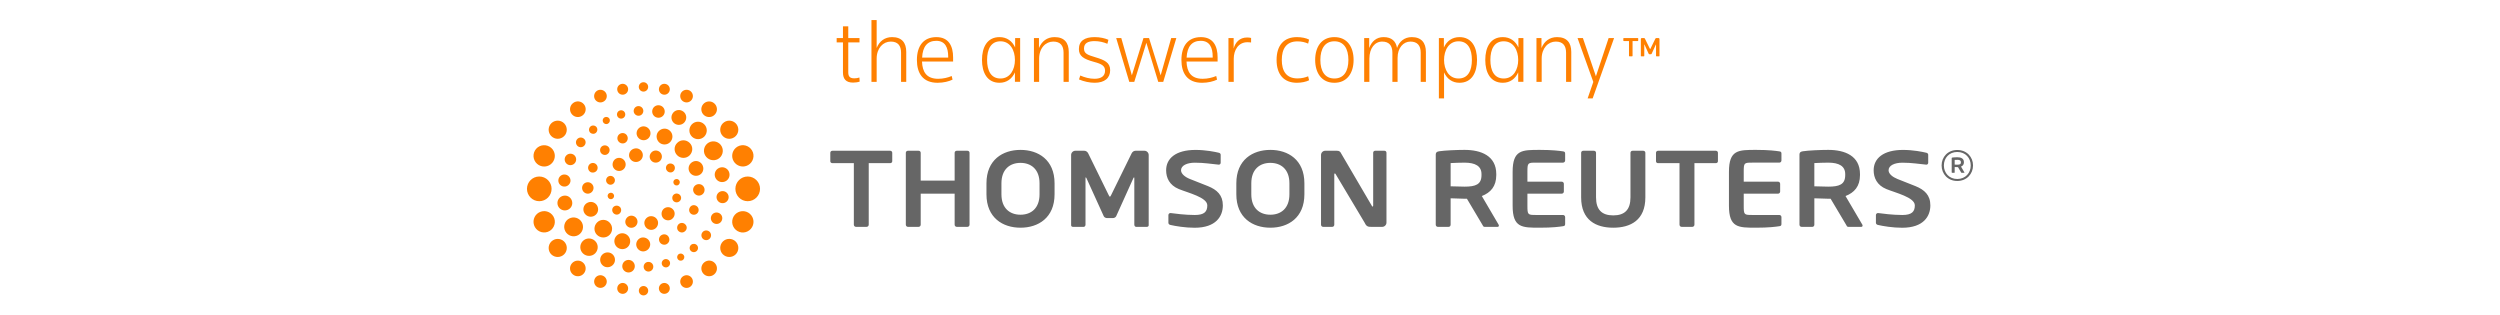 <?xml version="1.0" encoding="utf-8"?>
<!-- Generator: Adobe Illustrator 16.0.3, SVG Export Plug-In . SVG Version: 6.00 Build 0)  -->
<!DOCTYPE svg PUBLIC "-//W3C//DTD SVG 1.1//EN" "http://www.w3.org/Graphics/SVG/1.1/DTD/svg11.dtd">
<svg version="1.1"
	 id="svg2" xmlns:cc="http://creativecommons.org/ns#" xmlns:dc="http://purl.org/dc/elements/1.1/" xmlns:rdf="http://www.w3.org/1999/02/22-rdf-syntax-ns#"
	 xmlns="http://www.w3.org/2000/svg" xmlns:xlink="http://www.w3.org/1999/xlink" x="0px" y="0px" width="396.257px" height="50px"
	 viewBox="0 0 396.257 50" enable-background="new 0 0 396.257 50" xml:space="preserve">
<g>
	<path fill="#666666" d="M141.083,25.861h-3.387v9.756c0,0.188-0.153,0.34-0.339,0.34h-1.682c-0.188,0-0.338-0.152-0.338-0.34
		v-9.756h-3.391c-0.188,0-0.341-0.117-0.341-0.305v-1.342c0-0.188,0.152-0.32,0.341-0.32h9.136c0.188,0,0.342,0.133,0.342,0.32
		v1.342C141.425,25.744,141.272,25.861,141.083,25.861 M153.676,35.617V24.215c0-0.188-0.154-0.32-0.341-0.32h-1.678
		c-0.19,0-0.343,0.133-0.343,0.32v4.412h-5.379v-4.412c0-0.188-0.151-0.32-0.338-0.32h-1.681c-0.188,0-0.34,0.133-0.34,0.32v11.402
		c0,0.188,0.152,0.34,0.34,0.34h1.681c0.187,0,0.338-0.152,0.338-0.34v-4.92h5.379v4.92c0,0.188,0.152,0.34,0.343,0.34h1.678
		C153.522,35.957,153.676,35.805,153.676,35.617 M167.151,29.057v1.736c0,3.736-2.596,5.299-5.4,5.299
		c-2.801,0-5.394-1.563-5.394-5.299v-1.736c0-3.736,2.593-5.299,5.394-5.299C164.555,23.758,167.151,25.32,167.151,29.057
		 M164.77,29.057c0-2.24-1.354-3.242-3.02-3.242c-1.662,0-3.019,1.002-3.019,3.242v1.736c0,2.244,1.356,3.24,3.019,3.24
		c1.666,0,3.02-0.996,3.02-3.24V29.057z M182.071,35.701V24.57c0-0.373-0.308-0.676-0.679-0.676h-1.394
		c-0.271,0-0.51,0.166-0.627,0.406l-3.259,6.635c-0.086,0.154-0.121,0.236-0.188,0.236c-0.068,0-0.103-0.082-0.189-0.236
		l-3.257-6.635c-0.118-0.24-0.356-0.406-0.626-0.406h-1.395c-0.376,0-0.681,0.303-0.681,0.676v11.131
		c0,0.17,0.138,0.256,0.292,0.256h1.714c0.153,0,0.274-0.172,0.274-0.34v-7.342c0-0.119,0.015-0.17,0.05-0.17
		c0.015,0,0.047,0.051,0.086,0.102l2.758,6.07c0.1,0.188,0.32,0.291,0.541,0.291h0.884c0.222,0,0.439-0.104,0.54-0.291l2.741-6.07
		c0.039-0.051,0.071-0.102,0.085-0.102c0.034,0,0.052,0.051,0.052,0.17v7.342c0,0.168,0.118,0.34,0.271,0.34h1.717
		C181.935,35.957,182.071,35.871,182.071,35.701 M219.759,35.277V24.215c0-0.188-0.138-0.32-0.323-0.32h-1.46
		c-0.188,0-0.324,0.133-0.324,0.32v8.379c0,0.1-0.05,0.152-0.083,0.152c-0.055,0-0.104-0.053-0.137-0.135l-4.789-8.176
		c-0.206-0.443-0.393-0.541-0.748-0.541h-1.837c-0.371,0-0.673,0.303-0.673,0.676v11.047c0,0.188,0.147,0.34,0.337,0.34h1.44
		c0.188,0,0.326-0.152,0.326-0.34v-7.986c0-0.1,0.036-0.139,0.086-0.139c0.048,0,0.099,0.039,0.148,0.139l4.607,7.717
		c0.264,0.609,0.625,0.609,1.033,0.609h1.718C219.455,35.957,219.759,35.65,219.759,35.277 M193.824,32.551
		c0-1.629-0.928-2.473-2.362-3.051c-1.129-0.455-2.12-0.84-2.874-1.137c-0.751-0.297-1.391-0.813-1.391-1.371
		c0-0.764,0.947-1.205,2.199-1.205c1.479,0,2.641,0.205,3.763,0.309h0.036c0.169,0,0.286-0.137,0.286-0.305v-1.262
		c0-0.168-0.134-0.289-0.304-0.32c-0.576-0.139-2.057-0.447-3.677-0.447c-3.157,0-4.664,1.357-4.664,3.23
		c0,1.188,0.523,2.357,2.005,2.969c1.48,0.611,4.519,1.316,4.519,2.59c0,0.984-0.458,1.525-1.973,1.525
		c-1.569,0-3.158-0.221-3.838-0.307h-0.036c-0.167,0-0.319,0.139-0.319,0.324v1.221c0,0.188,0.152,0.305,0.319,0.34
		c0.818,0.188,2.343,0.445,3.84,0.445C192.753,36.1,193.824,34.264,193.824,32.551 M206.75,29.057v1.736
		c0,3.736-2.592,5.299-5.393,5.299c-2.8,0-5.395-1.563-5.395-5.299v-1.736c0-3.736,2.595-5.299,5.395-5.299
		C204.158,23.758,206.75,25.32,206.75,29.057 M204.376,29.057c0-2.24-1.354-3.242-3.02-3.242c-1.663,0-3.02,1.002-3.02,3.242v1.736
		c0,2.244,1.356,3.24,3.02,3.24c1.666,0,3.02-0.996,3.02-3.24V29.057z M237.573,35.756c0,0.115-0.067,0.201-0.202,0.201h-2.074
		c-0.186,0-0.255-0.172-0.339-0.34l-2.446-4.117h-0.378c-0.44,0-1.814-0.049-2.204-0.07v4.188c0,0.188-0.136,0.34-0.323,0.34h-1.699
		c-0.187,0-0.337-0.152-0.337-0.34V24.484c0-0.338,0.201-0.457,0.542-0.508c0.884-0.135,2.784-0.219,4.021-0.219
		c2.617,0,5.03,0.934,5.03,3.84v0.154c0,1.797-0.901,2.781-2.289,3.322l2.663,4.543C237.573,35.67,237.573,35.717,237.573,35.756
		 M234.822,27.598c0-1.275-0.987-1.818-2.688-1.818c-0.354,0-1.9,0.035-2.204,0.068v3.682c0.269,0.018,1.913,0.053,2.204,0.053
		c1.75,0,2.688-0.338,2.688-1.83V27.598z M242.1,30.697h5.435c0.188,0,0.341-0.152,0.341-0.336v-1.227
		c0-0.186-0.153-0.338-0.341-0.338H242.1v-1.559c0-1.42,0.056-1.459,1.34-1.459h4.3c0.184,0,0.339-0.156,0.339-0.342v-1.086
		c0-0.24-0.084-0.324-0.339-0.359c-0.544-0.082-1.65-0.234-3.669-0.234c-2.822,0-4.315-0.02-4.315,3.48v5.373
		c0,3.5,1.493,3.48,4.315,3.48c2.019,0,3.125-0.152,3.669-0.236c0.255-0.035,0.339-0.117,0.339-0.359V34.41
		c0-0.186-0.155-0.336-0.339-0.336h-4.3c-1.284,0-1.34-0.041-1.34-1.463V30.697z M260.794,31.285v-7.07
		c0-0.188-0.151-0.32-0.343-0.32h-1.682c-0.185,0-0.335,0.133-0.335,0.32v7.07c0,1.936-0.896,2.855-2.732,2.855
		c-1.83,0-2.726-0.92-2.726-2.855v-7.07c0-0.188-0.151-0.32-0.34-0.32h-1.679c-0.186,0-0.342,0.133-0.342,0.32v7.07
		c0,3.617,2.354,4.807,5.086,4.807C258.441,36.092,260.794,34.902,260.794,31.285 M272.297,25.557v-1.342
		c0-0.188-0.154-0.32-0.339-0.32h-9.142c-0.183,0-0.337,0.133-0.337,0.32v1.342c0,0.188,0.154,0.305,0.337,0.305h3.391v9.756
		c0,0.188,0.154,0.34,0.341,0.34h1.681c0.187,0,0.343-0.152,0.343-0.34v-9.756h3.387C272.143,25.861,272.297,25.744,272.297,25.557
		 M295.222,35.756c0,0.115-0.068,0.201-0.202,0.201h-2.074c-0.187,0-0.253-0.172-0.337-0.34l-2.45-4.117h-0.376
		c-0.441,0-1.813-0.049-2.205-0.07v4.188c0,0.188-0.136,0.34-0.322,0.34h-1.695c-0.187,0-0.34-0.152-0.34-0.34V24.484
		c0-0.338,0.201-0.457,0.542-0.508c0.883-0.135,2.784-0.219,4.021-0.219c2.619,0,5.03,0.934,5.03,3.84v0.154
		c0,1.797-0.903,2.781-2.293,3.322l2.669,4.543C295.222,35.67,295.222,35.717,295.222,35.756 M292.472,27.598
		c0-1.275-0.989-1.818-2.689-1.818c-0.357,0-1.9,0.035-2.205,0.068v3.682c0.272,0.018,1.919,0.053,2.205,0.053
		c1.752,0,2.689-0.338,2.689-1.83V27.598z M305.967,32.551c0-1.629-0.93-2.473-2.361-3.051c-1.125-0.455-2.116-0.84-2.87-1.137
		c-0.755-0.301-1.392-0.813-1.392-1.371c0-0.764,0.941-1.205,2.2-1.205c1.477,0,2.638,0.205,3.76,0.309h0.034
		c0.173,0,0.288-0.137,0.288-0.305v-1.262c0-0.168-0.135-0.289-0.305-0.32c-0.579-0.139-2.06-0.447-3.679-0.447
		c-3.157,0-4.662,1.357-4.662,3.23c0,1.188,0.524,2.357,2.001,2.969c1.483,0.611,4.525,1.316,4.525,2.59
		c0,0.984-0.463,1.525-1.974,1.525c-1.568,0-3.159-0.221-3.836-0.307h-0.036c-0.169,0-0.322,0.139-0.322,0.324v1.221
		c0,0.188,0.153,0.305,0.322,0.34c0.816,0.188,2.336,0.445,3.839,0.445C304.896,36.1,305.967,34.264,305.967,32.551 M276.386,30.697
		h5.436c0.189,0,0.337-0.152,0.337-0.336v-1.227c0-0.186-0.147-0.338-0.337-0.338h-5.436v-1.559c0-1.42,0.055-1.459,1.339-1.459
		h4.304c0.182,0,0.335-0.156,0.335-0.342v-1.086c0-0.24-0.084-0.324-0.335-0.359c-0.548-0.082-1.651-0.234-3.671-0.234
		c-2.822,0-4.315-0.02-4.315,3.48v5.373c0,3.5,1.493,3.48,4.315,3.48c2.02,0,3.123-0.152,3.671-0.236
		c0.251-0.035,0.335-0.117,0.335-0.359V34.41c0-0.186-0.153-0.336-0.335-0.336h-4.304c-1.284,0-1.339-0.041-1.339-1.463V30.697z
		 M307.749,26.225c0,1.332,0.985,2.461,2.484,2.461c1.501,0,2.498-1.129,2.498-2.461c0-1.346-0.997-2.451-2.498-2.451
		C308.734,23.773,307.749,24.879,307.749,26.225 M308.111,26.225c0-1.189,0.836-2.137,2.122-2.137c1.298,0,2.134,0.947,2.134,2.137
		c0,1.186-0.836,2.146-2.134,2.146C308.947,28.371,308.111,27.41,308.111,26.225 M311.36,27.32l-0.537-0.918
		c0.28-0.109,0.464-0.307,0.464-0.674v-0.029c0-0.586-0.488-0.773-1.016-0.773c-0.251,0-0.635,0.016-0.814,0.045
		c-0.067,0.01-0.108,0.033-0.108,0.1v2.25c0,0.037,0.031,0.068,0.069,0.068h0.342c0.038,0,0.063-0.031,0.063-0.068v-0.844
		c0.08,0.004,0.357,0.012,0.448,0.012h0.074l0.495,0.832c0.016,0.033,0.03,0.068,0.069,0.068h0.418c0.025,0,0.04-0.018,0.04-0.041
		C311.368,27.34,311.368,27.332,311.36,27.32 M310.812,25.729c0,0.303-0.19,0.373-0.541,0.373c-0.06,0-0.392-0.008-0.448-0.01
		v-0.744c0.063-0.008,0.376-0.016,0.448-0.016c0.342,0,0.541,0.109,0.541,0.367V25.729z"/>
	<path fill="#FF8001" d="M135.216,13.092c-1.148,0-1.604-0.59-1.604-1.604V6.723h-0.999V6.031h0.999V4.176h0.84v1.855h1.781v0.691
		h-1.781v4.721c0,0.633,0.205,0.973,0.956,0.973c0.294,0,0.589-0.045,0.809-0.133l0.044,0.646
		C136.009,13.033,135.569,13.092,135.216,13.092 M143.643,12.973V8.236c0-1.455-0.69-2.354-2.248-2.354
		c-1.178,0-2.018,0.662-2.442,1.721V3.176h-0.825v9.797h0.825V9.297c0-1.693,1.041-2.707,2.235-2.707
		c1.117,0,1.633,0.631,1.633,1.764v4.619H143.643z M151.068,9.752h-4.928c0.061,1.662,0.722,2.736,2.562,2.736
		c0.794,0,1.559-0.189,2.146-0.441l0.134,0.574c-0.561,0.279-1.44,0.5-2.366,0.5c-2.358,0-3.284-1.516-3.284-3.617
		c0-2.209,1.03-3.621,3.091-3.621c1.955,0,2.646,1.428,2.646,3.207V9.752z M150.29,8.943c0-1.383-0.47-2.473-1.881-2.473
		c-1.415,0-2.164,0.898-2.25,2.664h4.131V8.943z M169.402,12.973V8.236c0-1.455-0.69-2.354-2.251-2.354
		c-1.207,0-2.045,0.676-2.472,1.736V6.031h-0.797v6.941h0.824V9.297c0-1.693,1.045-2.707,2.237-2.707
		c1.12,0,1.634,0.631,1.634,1.764v4.619H169.402z M175.964,11.121c0-1.221-0.91-1.617-2.34-2.045
		c-1.219-0.369-1.808-0.561-1.808-1.385c0-0.852,0.633-1.176,1.677-1.176c0.735,0,1.457,0.176,2.029,0.426l0.164-0.633
		c-0.562-0.248-1.313-0.426-2.193-0.426c-1.577,0-2.486,0.602-2.486,1.898c0,1.117,0.748,1.574,2.396,2.029
		c1.222,0.324,1.751,0.631,1.751,1.396c0,0.813-0.572,1.281-1.661,1.281c-0.78,0-1.558-0.205-2.265-0.516l-0.206,0.619
		c0.794,0.338,1.69,0.529,2.471,0.529C175.068,13.121,175.964,12.385,175.964,11.121 M182.125,6.031h-0.881l-1.841,5.912
		l-1.675-5.912h-0.81l2.074,6.941h0.794l1.915-6.191l1.882,6.191h0.794l2.074-6.941h-0.812l-1.673,5.912L182.125,6.031z
		 M192.994,9.752h-4.927c0.058,1.662,0.721,2.736,2.561,2.736c0.794,0,1.56-0.189,2.147-0.441l0.133,0.574
		c-0.561,0.279-1.444,0.5-2.37,0.5c-2.354,0-3.28-1.516-3.28-3.617c0-2.209,1.03-3.621,3.09-3.621c1.956,0,2.646,1.428,2.646,3.207
		V9.752z M192.214,8.943c0-1.383-0.469-2.473-1.882-2.473s-2.162,0.898-2.252,2.664h4.134V8.943z M198.301,6.736V6.016
		c-0.161-0.045-0.396-0.074-0.635-0.074c-1.203,0-1.865,0.795-2.129,1.75v-1.66h-0.825v6.941h0.84V9.311
		c0-1.354,0.722-2.619,2.16-2.619C197.919,6.691,198.081,6.707,198.301,6.736 M207.494,6.279c-0.457-0.248-1.206-0.396-1.929-0.396
		c-2.076,0-3.223,1.311-3.223,3.621c0,2.293,1.146,3.617,3.223,3.617c0.723,0,1.472-0.16,1.929-0.398l-0.148-0.629
		c-0.454,0.189-1.028,0.336-1.692,0.336c-1.794,0-2.486-1.207-2.486-2.926c0-1.738,0.692-2.945,2.486-2.945
		c0.664,0,1.238,0.148,1.692,0.355L207.494,6.279z M214.549,9.504c0,2.043-1.016,3.617-3.048,3.617
		c-2.028,0-3.044-1.574-3.044-3.617c0-2.061,1.001-3.621,3.044-3.621C213.546,5.883,214.549,7.443,214.549,9.504 M213.725,9.504
		c0-1.781-0.721-2.959-2.224-2.959c-1.497,0-2.22,1.178-2.22,2.959c0,1.777,0.723,2.939,2.22,2.939
		C213.004,12.443,213.725,11.281,213.725,9.504 M221.52,12.973V9.164c0-1.602,0.93-2.574,2.031-2.574
		c1.091,0,1.635,0.617,1.635,1.764v4.619h0.823V8.236c0-1.428-0.689-2.354-2.236-2.354c-1.191,0-2,0.721-2.34,1.721
		c-0.177-1.059-0.838-1.721-2.134-1.721c-1.131,0-1.894,0.676-2.279,1.736V6.031h-0.794v6.941h0.825V9.297
		c0-1.678,0.881-2.707,2.028-2.707c1.075,0,1.618,0.617,1.618,1.764v4.619H221.52z M234.113,9.504c0,2-0.828,3.617-2.784,3.617
		c-1.148,0-1.984-0.633-2.442-1.648v4.119h-0.821V6.031h0.793v1.498c0.456-1.029,1.322-1.646,2.471-1.646
		C233.285,5.883,234.113,7.486,234.113,9.504 M233.299,9.504c0-1.695-0.602-2.959-2.117-2.959c-1.547,0-2.296,1.426-2.296,2.959
		c0,1.514,0.749,2.939,2.296,2.939C232.698,12.443,233.299,11.18,233.299,9.504 M161.696,6.031v6.939h-0.827v-1.498
		c-0.454,1.016-1.294,1.648-2.442,1.648c-1.955,0-2.778-1.617-2.778-3.617c0-2.018,0.823-3.621,2.778-3.621
		c1.148,0,2.018,0.617,2.474,1.646V6.031H161.696z M160.869,9.504c0-1.533-0.749-2.959-2.294-2.959
		c-1.516,0-2.119,1.264-2.119,2.959c0,1.676,0.604,2.939,2.119,2.939C160.12,12.443,160.869,11.018,160.869,9.504 M241.463,6.031
		v6.939h-0.824v-1.498c-0.453,1.016-1.294,1.648-2.439,1.648c-1.956,0-2.78-1.617-2.78-3.617c0-2.018,0.824-3.621,2.78-3.621
		c1.146,0,2.016,0.617,2.471,1.646V6.031H241.463z M240.639,9.504c0-1.533-0.748-2.959-2.293-2.959
		c-1.514,0-2.117,1.264-2.117,2.959c0,1.676,0.604,2.939,2.117,2.939C239.891,12.443,240.639,11.018,240.639,9.504 M249.05,12.973
		V8.236c0-1.455-0.689-2.354-2.25-2.354c-1.208,0-2.045,0.676-2.473,1.736V6.031h-0.794v6.941h0.827V9.297
		c0-1.693,1.042-2.707,2.234-2.707c1.117,0,1.634,0.631,1.634,1.764v4.619H249.05z M252.956,12.094l-2.061-6.063h-0.851l2.499,6.957
		l-0.898,2.604h0.796l3.396-9.561h-0.866L252.956,12.094z M259.579,6.504h-0.814v2.344c0,0.045-0.037,0.082-0.085,0.082h-0.401
		c-0.042,0-0.079-0.037-0.079-0.082V6.504h-0.816c-0.046,0-0.081-0.029-0.081-0.074V6.107c0-0.045,0.035-0.076,0.081-0.076h2.196
		c0.046,0,0.081,0.031,0.081,0.076V6.43C259.66,6.475,259.625,6.504,259.579,6.504 M262.962,8.93h-0.412
		c-0.037,0-0.063-0.043-0.063-0.082V7.084c0-0.029-0.016-0.041-0.016-0.041s-0.009,0.012-0.017,0.023l-0.661,1.459
		c-0.025,0.043-0.075,0.072-0.131,0.072h-0.211c-0.053,0-0.105-0.029-0.13-0.072l-0.663-1.459c-0.008-0.012-0.029-0.023-0.029-0.023
		s-0.006,0.012-0.006,0.041v1.764c0,0.039-0.027,0.082-0.063,0.082h-0.412c-0.039,0-0.069-0.021-0.069-0.061V6.191
		c0-0.09,0.073-0.16,0.161-0.16h0.335c0.066,0,0.125,0.041,0.151,0.096l0.782,1.596c0.021,0.035,0.029,0.057,0.048,0.057
		c0.016,0,0.025-0.021,0.045-0.057l0.781-1.596c0.027-0.055,0.088-0.096,0.151-0.096h0.336c0.088,0,0.163,0.07,0.163,0.16v2.678
		C263.034,8.908,263,8.93,262.962,8.93 M120.468,29.928c0-1.074-0.876-1.951-1.957-1.951c-1.077,0-1.95,0.877-1.95,1.951
		c0,1.084,0.873,1.963,1.95,1.963C119.592,31.891,120.468,31.012,120.468,29.928 M119.349,24.174
		c-0.301-0.889-1.258-1.371-2.136-1.078c-0.887,0.297-1.366,1.248-1.077,2.137c0.3,0.883,1.252,1.365,2.135,1.076
		C119.158,26.014,119.638,25.049,119.349,24.174 M116.772,19.74c-0.449-0.646-1.345-0.816-1.998-0.359
		c-0.65,0.447-0.813,1.346-0.368,1.992c0.454,0.66,1.346,0.83,2.003,0.369C117.063,21.287,117.221,20.402,116.772,19.74
		 M113.187,16.361c-0.525-0.441-1.305-0.363-1.741,0.166c-0.436,0.523-0.364,1.309,0.165,1.742c0.528,0.438,1.313,0.361,1.74-0.168
		C113.795,17.572,113.713,16.795,113.187,16.361 M109.242,14.318c-0.504-0.225-1.097-0.008-1.334,0.488
		c-0.229,0.498-0.012,1.102,0.488,1.332c0.506,0.242,1.105,0.02,1.337-0.486C109.965,15.146,109.748,14.553,109.242,14.318
		 M105.479,13.303c-0.467-0.1-0.923,0.197-1.022,0.672c-0.096,0.465,0.203,0.922,0.667,1.018c0.464,0.104,0.93-0.197,1.026-0.67
		C106.246,13.854,105.947,13.398,105.479,13.303 M101.994,13.033c-0.412-0.002-0.744,0.33-0.744,0.742
		c0,0.408,0.332,0.744,0.744,0.744s0.742-0.336,0.742-0.744C102.736,13.363,102.406,13.031,101.994,13.033 M87.428,29.928
		c0-1.074-0.871-1.951-1.954-1.951c-1.072,0-1.948,0.877-1.948,1.951c0,1.084,0.876,1.963,1.948,1.963
		C86.557,31.891,87.428,31.012,87.428,29.928 M87.86,34.625c-0.299-0.887-1.252-1.369-2.133-1.076
		c-0.896,0.293-1.369,1.256-1.08,2.135c0.293,0.893,1.248,1.371,2.136,1.078C87.669,36.467,88.153,35.512,87.86,34.625
		 M89.584,38.482c-0.45-0.646-1.345-0.813-1.999-0.359c-0.652,0.445-0.814,1.34-0.374,1.998c0.454,0.645,1.352,0.807,2.007,0.357
		C89.869,40.033,90.038,39.135,89.584,38.482 M92.379,41.594c-0.529-0.441-1.309-0.357-1.744,0.164
		c-0.44,0.529-0.362,1.303,0.165,1.74c0.531,0.447,1.313,0.369,1.748-0.164C92.984,42.807,92.905,42.021,92.379,41.594
		 M95.59,43.719c-0.5-0.242-1.095-0.021-1.326,0.482c-0.231,0.506-0.018,1.102,0.486,1.336c0.497,0.232,1.097,0.02,1.335-0.494
		C96.318,44.551,96.094,43.947,95.59,43.719 M98.873,44.865c-0.464-0.096-0.93,0.207-1.022,0.672
		c-0.1,0.465,0.201,0.928,0.672,1.021c0.46,0.102,0.926-0.197,1.021-0.668C99.641,45.422,99.338,44.965,98.873,44.865 M102,45.334
		c-0.414,0-0.743,0.338-0.743,0.744c0,0.414,0.329,0.74,0.743,0.746c0.409-0.006,0.742-0.332,0.742-0.746
		C102.743,45.672,102.41,45.334,102,45.334 M85.723,26.311c0.885,0.297,1.84-0.189,2.135-1.076c0.293-0.881-0.187-1.838-1.077-2.133
		c-0.886-0.293-1.839,0.184-2.134,1.072C84.358,25.053,84.831,26.018,85.723,26.311 M87.583,21.742
		c0.652,0.457,1.545,0.285,2.005-0.367c0.441-0.652,0.28-1.543-0.374-1.998c-0.651-0.449-1.547-0.285-1.997,0.363
		C86.764,20.393,86.933,21.293,87.583,21.742 M90.635,18.1c0.436,0.529,1.215,0.607,1.748,0.162c0.525-0.43,0.604-1.215,0.167-1.736
		c-0.437-0.533-1.214-0.609-1.747-0.166C90.275,16.789,90.197,17.57,90.635,18.1 M94.258,15.658c0.236,0.5,0.838,0.723,1.338,0.48
		c0.506-0.227,0.722-0.824,0.489-1.326c-0.238-0.502-0.838-0.719-1.335-0.494C94.247,14.559,94.033,15.148,94.258,15.658
		 M97.846,14.316c0.099,0.479,0.561,0.775,1.026,0.676c0.47-0.1,0.767-0.553,0.671-1.023c-0.1-0.467-0.566-0.766-1.021-0.668
		C98.046,13.398,97.75,13.852,97.846,14.316 M117.213,36.768c0.878,0.295,1.837-0.191,2.136-1.08
		c0.289-0.879-0.188-1.838-1.078-2.137c-0.891-0.289-1.838,0.191-2.131,1.076C115.847,35.516,116.325,36.469,117.213,36.768
		 M114.778,40.477c0.646,0.451,1.551,0.287,1.997-0.357c0.452-0.662,0.283-1.551-0.362-2c-0.665-0.453-1.551-0.291-2.005,0.363
		C113.97,39.129,114.124,40.037,114.778,40.477 M111.448,43.334c0.435,0.531,1.218,0.609,1.743,0.164
		c0.526-0.438,0.604-1.215,0.16-1.744c-0.428-0.525-1.205-0.605-1.734-0.16C111.093,42.021,111.012,42.803,111.448,43.334
		 M107.908,45.051c0.23,0.51,0.837,0.727,1.338,0.494c0.504-0.236,0.72-0.834,0.487-1.34c-0.24-0.506-0.829-0.727-1.337-0.486
		C107.896,43.955,107.678,44.551,107.908,45.051 M104.453,45.885c0.094,0.473,0.56,0.775,1.023,0.672
		c0.472-0.096,0.77-0.561,0.672-1.021c-0.095-0.469-0.563-0.766-1.024-0.67C104.66,44.963,104.355,45.42,104.453,45.885
		 M114.384,23.184c-0.395-0.719-1.3-0.992-2.025-0.602c-0.728,0.4-0.993,1.307-0.601,2.025c0.396,0.727,1.299,0.998,2.03,0.611
		C114.512,24.818,114.78,23.91,114.384,23.184 M111.587,19.67c-0.562-0.527-1.432-0.498-1.949,0.059
		c-0.514,0.561-0.492,1.438,0.067,1.959c0.552,0.516,1.434,0.488,1.951-0.066C112.172,21.061,112.15,20.184,111.587,19.67
		 M108.115,17.561c-0.574-0.289-1.279-0.055-1.57,0.545c-0.284,0.568-0.05,1.281,0.533,1.568c0.582,0.281,1.292,0.055,1.573-0.539
		C108.937,18.547,108.701,17.854,108.115,17.561 M104.561,16.699c-0.552-0.109-1.066,0.244-1.171,0.783
		c-0.103,0.537,0.251,1.064,0.786,1.162c0.547,0.109,1.063-0.25,1.169-0.779C105.448,17.314,105.089,16.803,104.561,16.699
		 M101.15,16.816c-0.416,0.031-0.734,0.393-0.711,0.813c0.028,0.42,0.393,0.744,0.816,0.719c0.423-0.023,0.74-0.396,0.713-0.82
		C101.936,17.104,101.574,16.791,101.15,16.816 M98.257,17.508c-0.345,0.1-0.537,0.471-0.438,0.822
		c0.108,0.348,0.473,0.549,0.819,0.443c0.354-0.105,0.546-0.48,0.439-0.826C98.977,17.598,98.614,17.402,98.257,17.508 M95.825,18.6
		c-0.278,0.146-0.38,0.498-0.23,0.771c0.149,0.271,0.495,0.385,0.774,0.227c0.271-0.15,0.378-0.5,0.229-0.771
		C96.45,18.547,96.092,18.449,95.825,18.6 M92.226,35.244c-0.398-0.723-1.302-0.99-2.027-0.596
		c-0.724,0.396-0.984,1.303-0.587,2.025c0.391,0.717,1.292,0.996,2.021,0.604C92.355,36.879,92.622,35.971,92.226,35.244
		 M94.298,38.17c-0.56-0.52-1.432-0.49-1.946,0.061c-0.522,0.561-0.491,1.438,0.064,1.951c0.556,0.521,1.435,0.496,1.951-0.055
		C94.888,39.557,94.863,38.688,94.298,38.17 M96.831,40.127c-0.581-0.285-1.284-0.051-1.581,0.527
		c-0.284,0.576-0.056,1.271,0.516,1.58c0.58,0.287,1.284,0.053,1.59-0.533C97.643,41.131,97.404,40.42,96.831,40.127 M99.816,41.217
		c-0.541-0.104-1.059,0.244-1.165,0.779c-0.11,0.549,0.245,1.063,0.779,1.174c0.551,0.105,1.066-0.246,1.171-0.791
		C100.706,41.84,100.35,41.316,99.816,41.217 M102.736,41.512c-0.429,0.021-0.74,0.393-0.713,0.814
		c0.033,0.424,0.392,0.744,0.813,0.713c0.42-0.025,0.74-0.391,0.713-0.816C103.533,41.803,103.157,41.486,102.736,41.512
		 M105.354,41.088c-0.35,0.111-0.542,0.477-0.443,0.82c0.11,0.354,0.476,0.549,0.827,0.449c0.343-0.109,0.552-0.477,0.441-0.832
		C106.075,41.184,105.707,40.99,105.354,41.088 M107.622,40.26c-0.274,0.145-0.372,0.498-0.224,0.771s0.491,0.371,0.77,0.225
		c0.273-0.145,0.384-0.492,0.229-0.766C108.249,40.211,107.902,40.105,107.622,40.26 M89.739,33.332
		c0.647-0.113,1.068-0.727,0.949-1.361c-0.116-0.639-0.722-1.076-1.365-0.947c-0.644,0.117-1.066,0.723-0.951,1.365
		C88.489,33.02,89.095,33.455,89.739,33.332 M89.359,29.568c0.524,0.064,1.001-0.332,1.067-0.855
		c0.042-0.527-0.341-0.996-0.874-1.051c-0.52-0.057-0.99,0.328-1.049,0.85C88.445,29.037,88.83,29.518,89.359,29.568 M90.072,26.115
		c0.462,0.18,0.997-0.035,1.187-0.512c0.187-0.463-0.04-0.994-0.506-1.176c-0.466-0.188-0.989,0.031-1.187,0.504
		C89.383,25.391,89.608,25.922,90.072,26.115 M91.595,23.182c0.344,0.25,0.823,0.184,1.074-0.168
		c0.256-0.334,0.185-0.813-0.156-1.059c-0.343-0.258-0.823-0.188-1.07,0.154C91.186,22.451,91.264,22.926,91.595,23.182
		 M93.508,20.98c0.251,0.275,0.662,0.313,0.937,0.08c0.279-0.248,0.313-0.662,0.084-0.938c-0.24-0.271-0.665-0.309-0.938-0.072
		C93.316,20.295,93.281,20.707,93.508,20.98 M114.672,28.84c0.639-0.107,1.067-0.725,0.943-1.365
		c-0.106-0.633-0.724-1.063-1.365-0.945c-0.639,0.123-1.066,0.727-0.945,1.369C113.429,28.535,114.028,28.965,114.672,28.84
		 M114.432,32.199c0.521,0.061,0.999-0.328,1.057-0.848c0.058-0.535-0.33-1.002-0.852-1.057c-0.535-0.053-1.006,0.328-1.062,0.848
		C113.522,31.666,113.908,32.15,114.432,32.199 M113.241,35.43c0.465,0.193,0.998-0.037,1.177-0.506
		c0.188-0.465-0.029-0.99-0.503-1.176c-0.462-0.189-0.991,0.029-1.18,0.504C112.555,34.715,112.782,35.244,113.241,35.43
		 M111.483,37.914c0.337,0.25,0.823,0.182,1.07-0.164c0.255-0.34,0.18-0.816-0.15-1.07c-0.352-0.252-0.834-0.186-1.078,0.158
		C111.072,37.18,111.145,37.658,111.483,37.914 M109.461,39.729c0.242,0.283,0.664,0.316,0.941,0.078
		c0.281-0.23,0.316-0.656,0.074-0.932c-0.233-0.271-0.658-0.301-0.931-0.074C109.266,39.041,109.232,39.459,109.461,39.729
		 M109.315,22.652c-0.557-0.549-1.438-0.561-1.984,0.008c-0.541,0.518-0.541,1.406,0,1.947c0.546,0.551,1.428,0.559,1.976,0.016
		C109.859,24.066,109.872,23.197,109.315,22.652 M105.8,20.479c-0.637-0.26-1.371,0.061-1.641,0.686
		c-0.255,0.633,0.063,1.395,0.694,1.645c0.656,0.26,1.382-0.055,1.637-0.699C106.755,21.467,106.441,20.744,105.8,20.479
		 M102.014,20.023c-0.609-0.002-1.115,0.498-1.115,1.115c0.012,0.576,0.49,1.086,1.113,1.088c0.593,0.012,1.104-0.49,1.094-1.1
		C103.117,20.543,102.617,20.031,102.014,20.023 M98.369,21.15c-0.426,0.17-0.621,0.652-0.456,1.066
		c0.186,0.428,0.663,0.627,1.085,0.463c0.425-0.182,0.611-0.672,0.438-1.084C99.27,21.168,98.783,20.979,98.369,21.15
		 M96.607,35.266c-0.531-0.555-1.423-0.553-1.957-0.016c-0.561,0.555-0.569,1.432-0.025,1.979c0.556,0.545,1.437,0.549,1.982,0.016
		C97.157,36.695,97.157,35.813,96.607,35.266 M99.102,37.063c-0.644-0.268-1.373,0.061-1.641,0.707
		c-0.251,0.643,0.069,1.381,0.709,1.627c0.629,0.256,1.367-0.031,1.626-0.68C100.057,38.064,99.75,37.338,99.102,37.063
		 M101.946,37.633c-0.601-0.01-1.096,0.494-1.106,1.102c0.011,0.627,0.506,1.104,1.099,1.119c0.613-0.014,1.107-0.492,1.121-1.105
		C103.069,38.146,102.569,37.648,101.946,37.633 M104.96,37.207c-0.412,0.168-0.627,0.635-0.443,1.064
		c0.172,0.42,0.658,0.627,1.072,0.461c0.42-0.18,0.629-0.646,0.439-1.082C105.866,37.227,105.378,37.025,104.96,37.207
		 M94.055,34.273c0.601-0.23,0.912-0.902,0.665-1.527c-0.221-0.604-0.911-0.902-1.507-0.654c-0.605,0.234-0.898,0.912-0.669,1.508
		C92.785,34.199,93.452,34.51,94.055,34.273 M93.162,30.699c0.489,0.004,0.905-0.398,0.917-0.9c0.011-0.494-0.407-0.906-0.88-0.916
		c-0.51-0.01-0.926,0.381-0.937,0.883C92.253,30.275,92.658,30.689,93.162,30.699 M93.669,27.303
		c0.399,0.148,0.84-0.031,1.003-0.418c0.153-0.383-0.022-0.828-0.405-0.996c-0.389-0.166-0.845,0.029-0.995,0.414
		C93.112,26.686,93.292,27.131,93.669,27.303 M110.745,27.789c0.606-0.229,0.895-0.912,0.647-1.52
		c-0.228-0.592-0.896-0.904-1.483-0.67c-0.621,0.246-0.922,0.916-0.687,1.518C109.463,27.729,110.138,28.021,110.745,27.789
		 M110.759,31.006c0.508,0,0.916-0.398,0.918-0.9c0.017-0.496-0.383-0.918-0.889-0.924c-0.489-0.008-0.918,0.381-0.93,0.889
		C109.863,30.568,110.263,30.982,110.759,31.006 M109.682,33.977c0.394,0.168,0.834-0.021,0.998-0.406
		c0.16-0.383-0.023-0.83-0.407-0.99c-0.39-0.172-0.826,0.014-0.979,0.404C109.119,33.379,109.318,33.826,109.682,33.977
		 M95.327,24.328c0.302,0.301,0.785,0.314,1.079-0.002c0.287-0.291,0.299-0.775-0.002-1.068c-0.299-0.293-0.775-0.289-1.074,0
		C95.042,23.551,95.042,24.035,95.327,24.328 M107.538,36.617c0.313,0.303,0.78,0.314,1.079-0.006
		c0.299-0.275,0.315-0.742,0.004-1.043c-0.29-0.311-0.784-0.305-1.072-0.02C107.255,35.848,107.253,36.336,107.538,36.617
		 M100.581,23.541c-0.604,0.121-0.972,0.711-0.854,1.283c0.149,0.588,0.72,0.963,1.317,0.824c0.581-0.129,0.951-0.707,0.822-1.293
		C101.733,23.775,101.148,23.4,100.581,23.541 M97.397,25.32c-0.392,0.416-0.412,1.068-0.007,1.471c0.407,0.412,1.061,0.416,1.486,0
		c0.397-0.402,0.397-1.055-0.014-1.471C98.457,24.918,97.798,24.922,97.397,25.32 M96.094,28.383
		c-0.106,0.389,0.113,0.758,0.503,0.877c0.36,0.092,0.747-0.131,0.844-0.5c0.108-0.377-0.13-0.756-0.493-0.857
		C96.58,27.803,96.199,28.018,96.094,28.383 M102.969,34.285c-0.563,0.141-0.955,0.721-0.814,1.289
		c0.122,0.594,0.719,0.967,1.299,0.838c0.591-0.123,0.951-0.719,0.832-1.301C104.147,34.516,103.568,34.168,102.969,34.285
		 M105.155,33.137c-0.397,0.414-0.397,1.078,0.007,1.492c0.417,0.396,1.07,0.391,1.448-0.004c0.427-0.404,0.438-1.08,0.026-1.475
		C106.216,32.736,105.573,32.736,105.155,33.137 M106.579,31.182c-0.088,0.396,0.108,0.764,0.489,0.867s0.771-0.137,0.868-0.5
		c0.1-0.371-0.129-0.75-0.5-0.846C107.062,30.594,106.678,30.82,106.579,31.182 M104.851,25.152c0.19-0.48-0.066-1.055-0.56-1.229
		c-0.51-0.195-1.041,0.057-1.253,0.57c-0.194,0.49,0.072,1.039,0.571,1.23C104.116,25.893,104.658,25.654,104.851,25.152
		 M100.982,35.482c0.198-0.484-0.067-1.055-0.553-1.229c-0.51-0.201-1.047,0.051-1.256,0.57c-0.191,0.486,0.069,1.035,0.571,1.23
		C100.25,36.221,100.793,35.98,100.982,35.482 M106.7,27.186c0.317-0.26,0.354-0.703,0.126-1.01
		c-0.255-0.295-0.703-0.35-1.008-0.117c-0.297,0.232-0.36,0.686-0.107,0.992C105.943,27.357,106.395,27.436,106.7,27.186
		 M98.182,33.869c0.32-0.262,0.358-0.699,0.129-1.008c-0.26-0.299-0.699-0.354-1.011-0.119c-0.301,0.229-0.354,0.682-0.108,0.99
		C97.423,34.041,97.877,34.119,98.182,33.869 M107.349,29.391c0.269-0.061,0.439-0.328,0.396-0.604
		c-0.064-0.283-0.336-0.475-0.608-0.402c-0.288,0.045-0.452,0.322-0.4,0.588C106.792,29.256,107.066,29.453,107.349,29.391
		 M96.932,31.566c0.271-0.061,0.441-0.33,0.396-0.604c-0.061-0.279-0.332-0.471-0.606-0.4c-0.289,0.047-0.458,0.322-0.4,0.584
		C96.378,31.436,96.647,31.631,96.932,31.566"/>
</g>
</svg>

